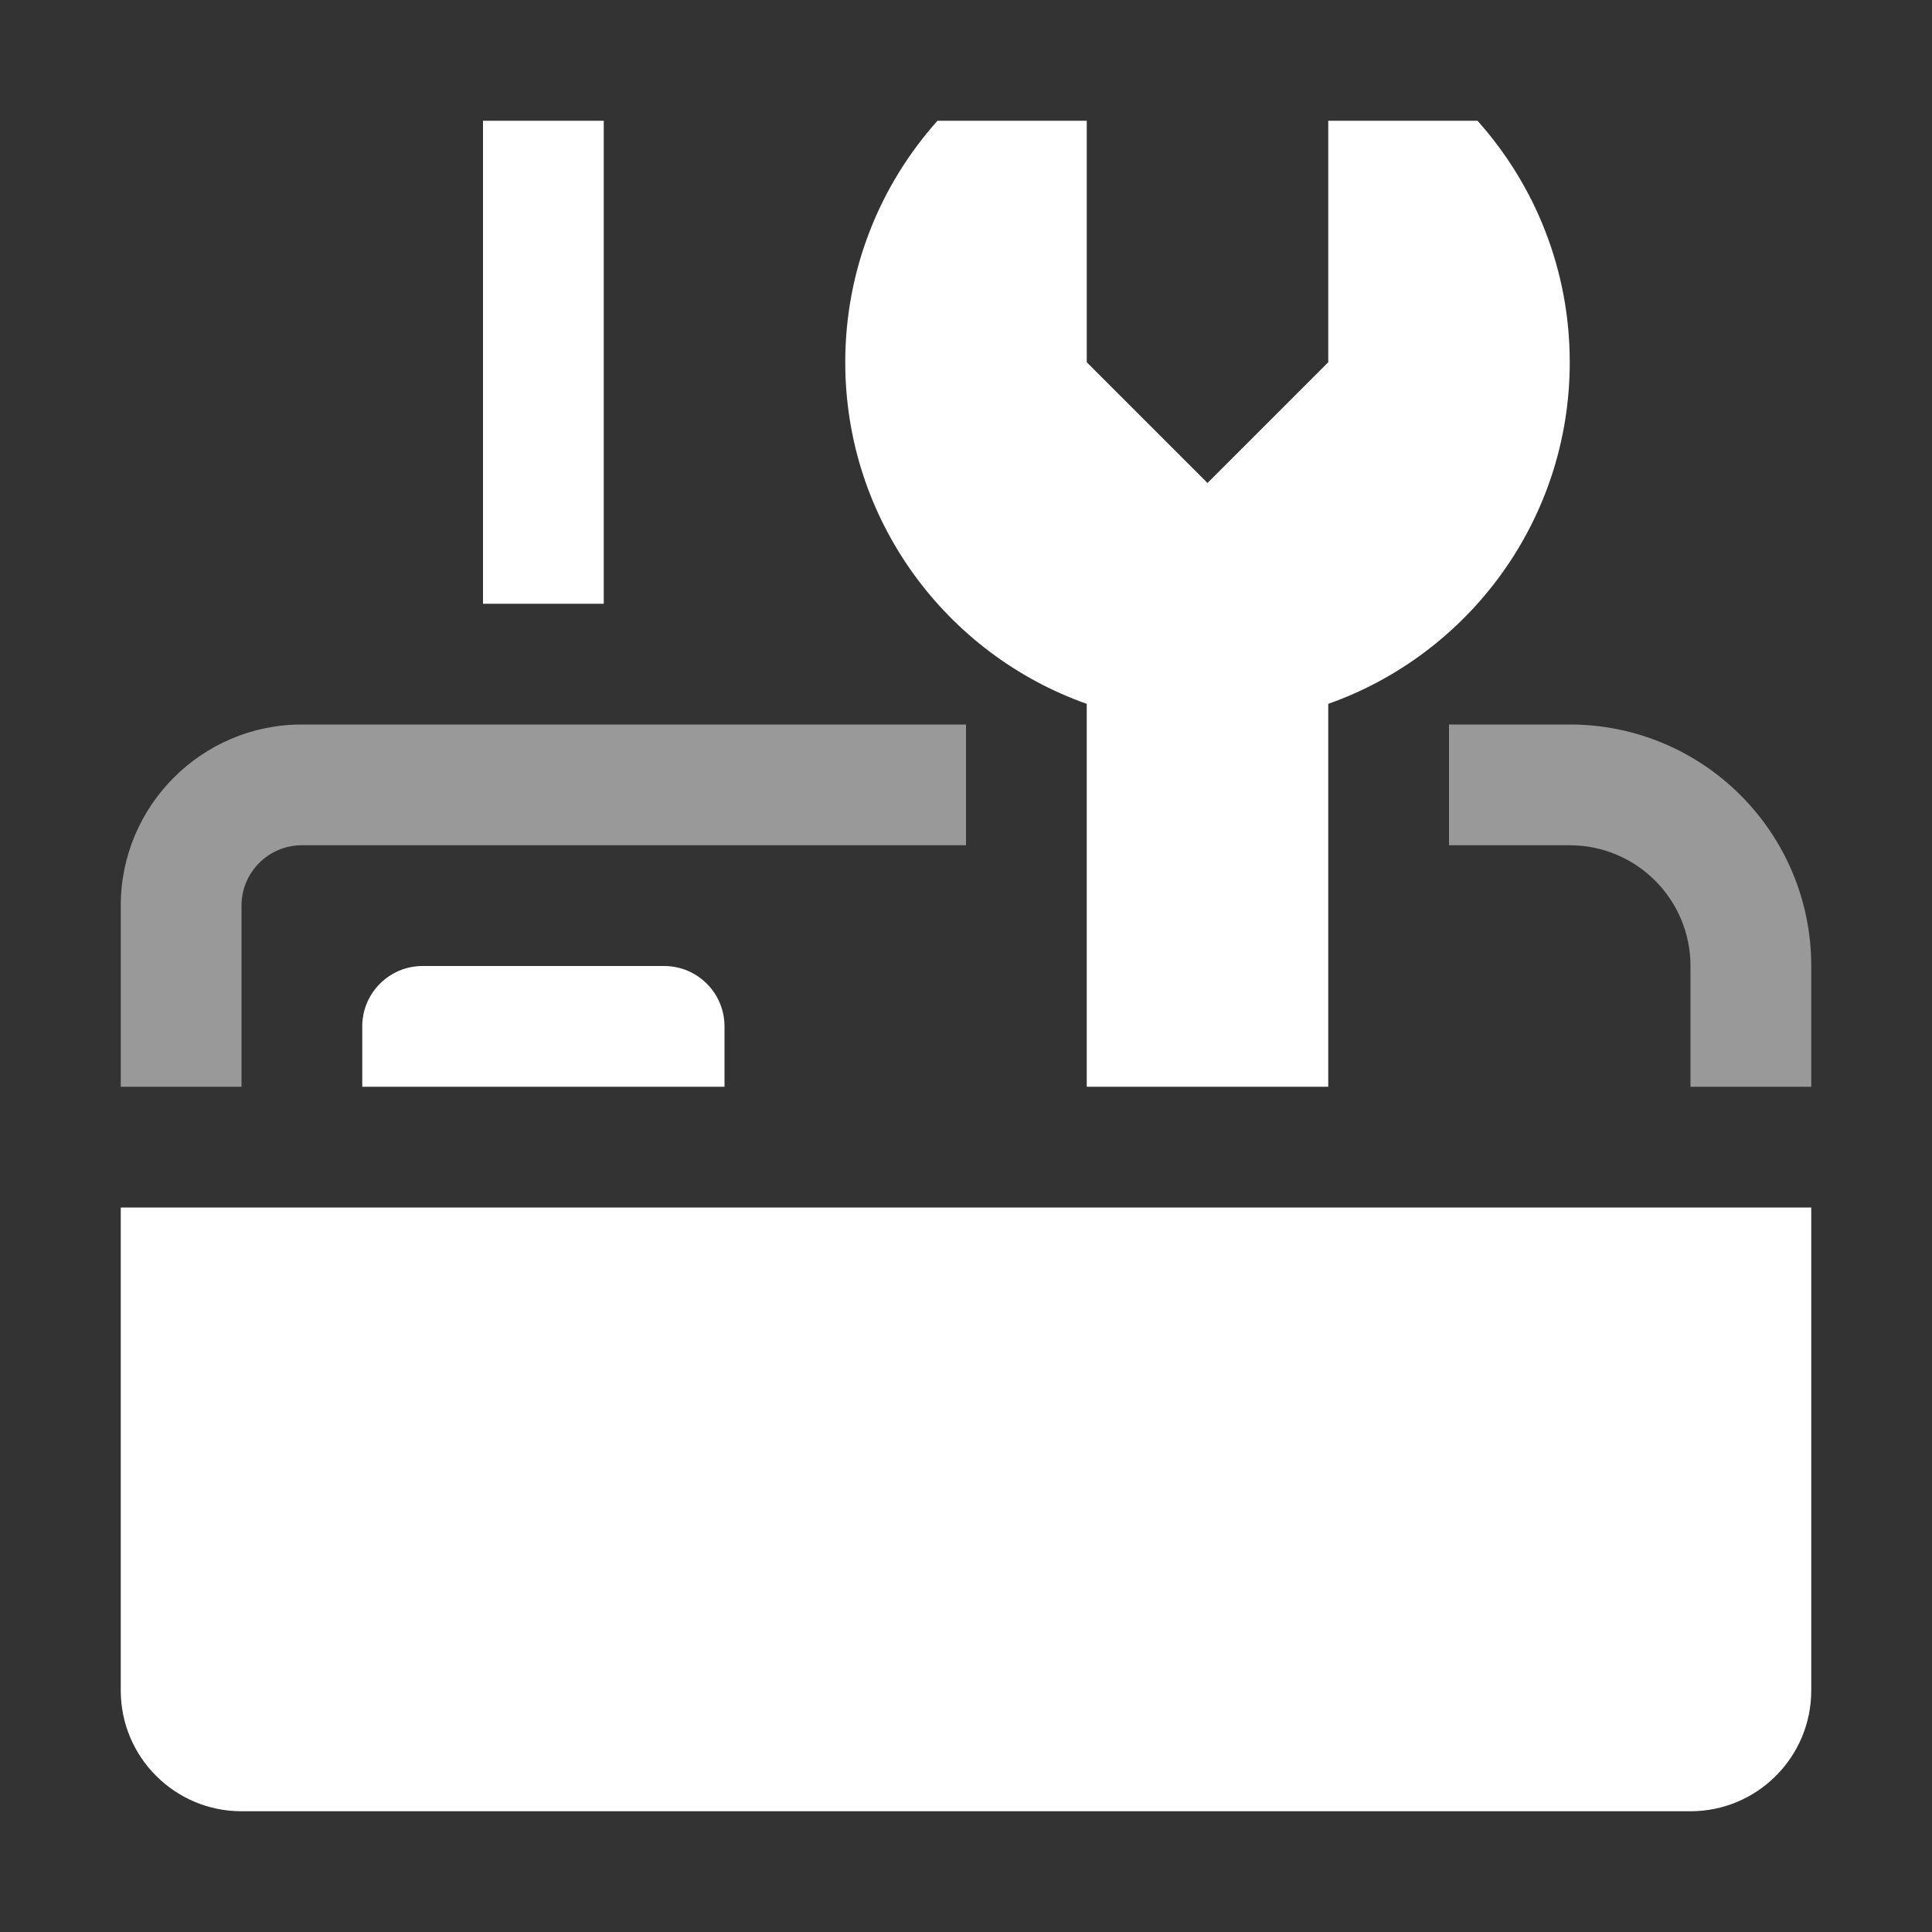 <svg width="16" height="16" viewBox="0 0 16 16" fill="none" xmlns="http://www.w3.org/2000/svg">
<rect x="0" y="0" width="16" height="16" fill="#333333" stroke="none"/>
<path fill-rule="evenodd" clip-rule="evenodd" d="M2.5 7C2.224 7 2 7.224 2 7.5V9H1V7.5C1 6.672 1.672 6 2.5 6H8V7H2.5ZM13 7H12V6H13C14.105 6 15 6.895 15 8V9H14V8C14 7.448 13.552 7 13 7Z" fill="white" fill-opacity="0.5"/>
<path fill-rule="evenodd" clip-rule="evenodd" d="M4 1H5V5H4V1ZM9 5.829C7.835 5.417 7 4.306 7 3C7 2.232 7.289 1.531 7.764 1H9V3L10 4L11 3V1H12.236C12.711 1.531 13 2.232 13 3C13 4.306 12.165 5.417 11 5.829V9H9V5.829ZM3 9H6V8.5C6 8.224 5.776 8 5.5 8H3.5C3.224 8 3 8.224 3 8.5V9ZM15 10H1V14C1 14.552 1.448 15 2 15H14C14.552 15 15 14.552 15 14V10Z" fill="white"/>
</svg>
